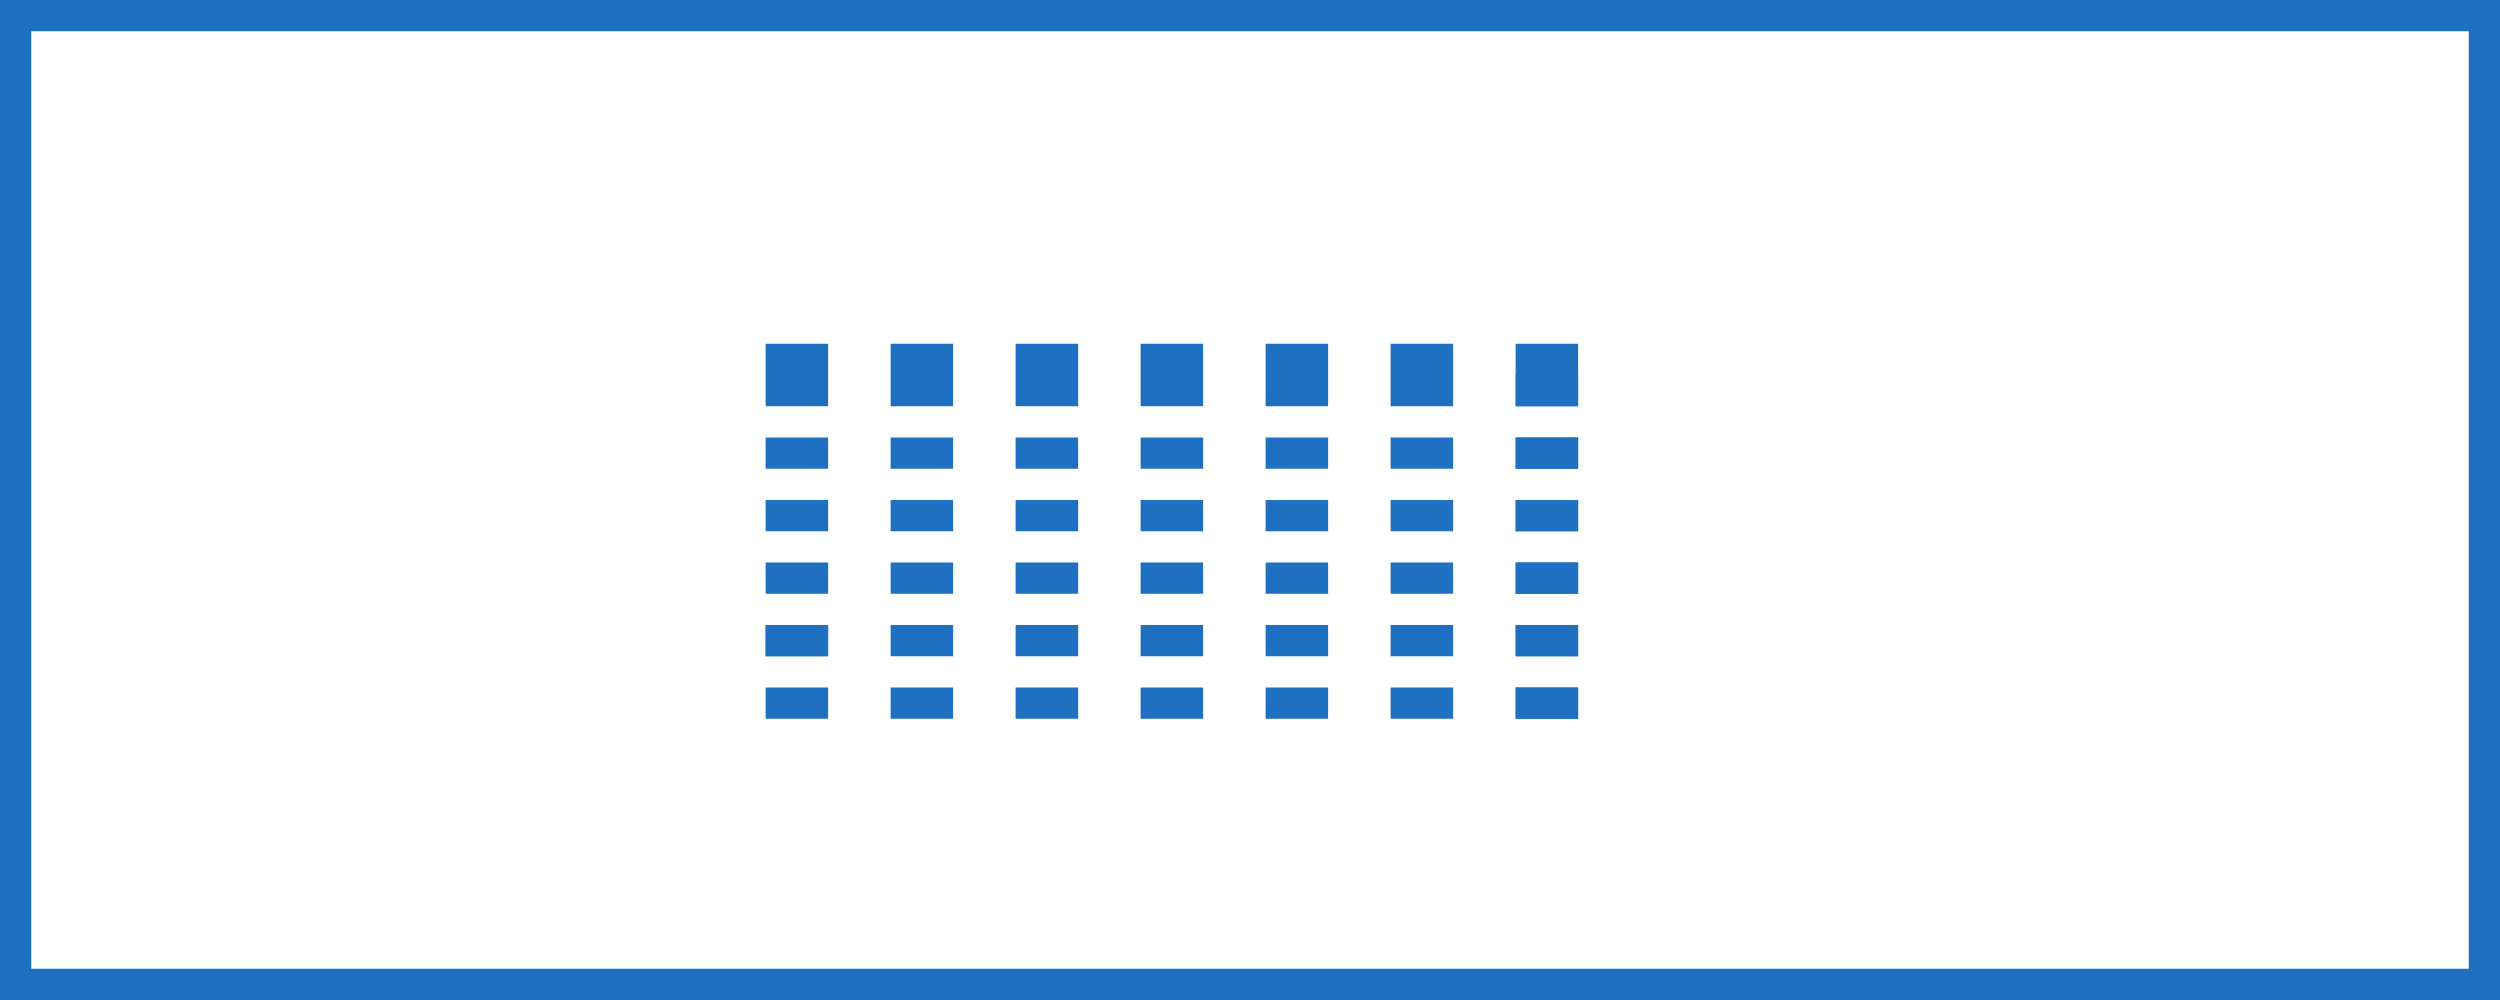 <?xml version="1.0" encoding="UTF-8"?>
<svg xmlns="http://www.w3.org/2000/svg" width="120" height="48" viewBox="0 0 120 48">
  <path d="M0,0V48H120V0ZM118.5,46.5H1.5V1.5h117Z" fill="#1f70c1"/>
  <path d="M36.75,30h3v1.5h-3Zm6,0h3v1.5h-3Zm6,0h3v1.5h-3Zm6,0h3v1.5h-3Zm6,0h3v1.5h-3Zm6,0h3v1.5h-3Zm6,0h3v1.5h-3Z" fill="#1f70c1"/>
  <path d="M36.75,16.5h3v1.5h-3Zm6,0h3v1.5h-3Zm6,0h3v1.5h-3Zm6,0h3v1.5h-3Zm6,0h3v1.5h-3Zm6,0h3v1.5h-3Zm6,0h3v1.5h-3Z" fill="#1f70c1"/>
  <path d="M36.75,33h3v1.5h-3Zm0-3h3v1.5h-3Zm0-3h3v1.5h-3Zm0-3h3v1.5h-3Zm0-3h3v1.5h-3Zm0-3h3v1.5h-3Z" fill="#1f70c1"/>
  <path d="M72.75,33h3v1.5h-3Zm0-3h3v1.5h-3Zm0-3h3v1.5h-3Zm0-3h3v1.5h-3Zm0-3h3v1.5h-3Zm0-3h3v1.5h-3Z" fill="#1f70c1"/>
  <path d="M42.75,33h3v1.5h-3Zm6,0h3v1.5h-3Zm6,0h3v1.5h-3Zm6,0h3v1.5h-3Zm6,0h3v1.5h-3Zm6,0h3v1.5h-3Z" fill="#1f70c1"/>
  <path d="M42.75,18h3v1.5h-3Zm6,0h3v1.5h-3Zm6,0h3v1.5h-3Zm6,0h3v1.5h-3Zm6,0h3v1.5h-3Zm6,0h3v1.5h-3Z" fill="#1f70c1"/>
  <path d="M42.75,27h3v1.5h-3Zm6,0h3v1.5h-3Zm6,0h3v1.5h-3Zm6,0h3v1.5h-3Zm6,0h3v1.5h-3Zm6,0h3v1.5h-3Z" fill="#1f70c1"/>
  <path d="M42.75,21h3v1.5h-3Zm6,0h3v1.5h-3Zm6,0h3v1.5h-3Zm6,0h3v1.5h-3Zm6,0h3v1.5h-3Zm6,0h3v1.5h-3Z" fill="#1f70c1"/>
  <path d="M42.75,24h3v1.5h-3Zm6,0h3v1.5h-3Zm6,0h3v1.5h-3Zm6,0h3v1.5h-3Zm6,0h3v1.5h-3Zm6,0h3v1.5h-3Z" fill="#1f70c1"/>
</svg>